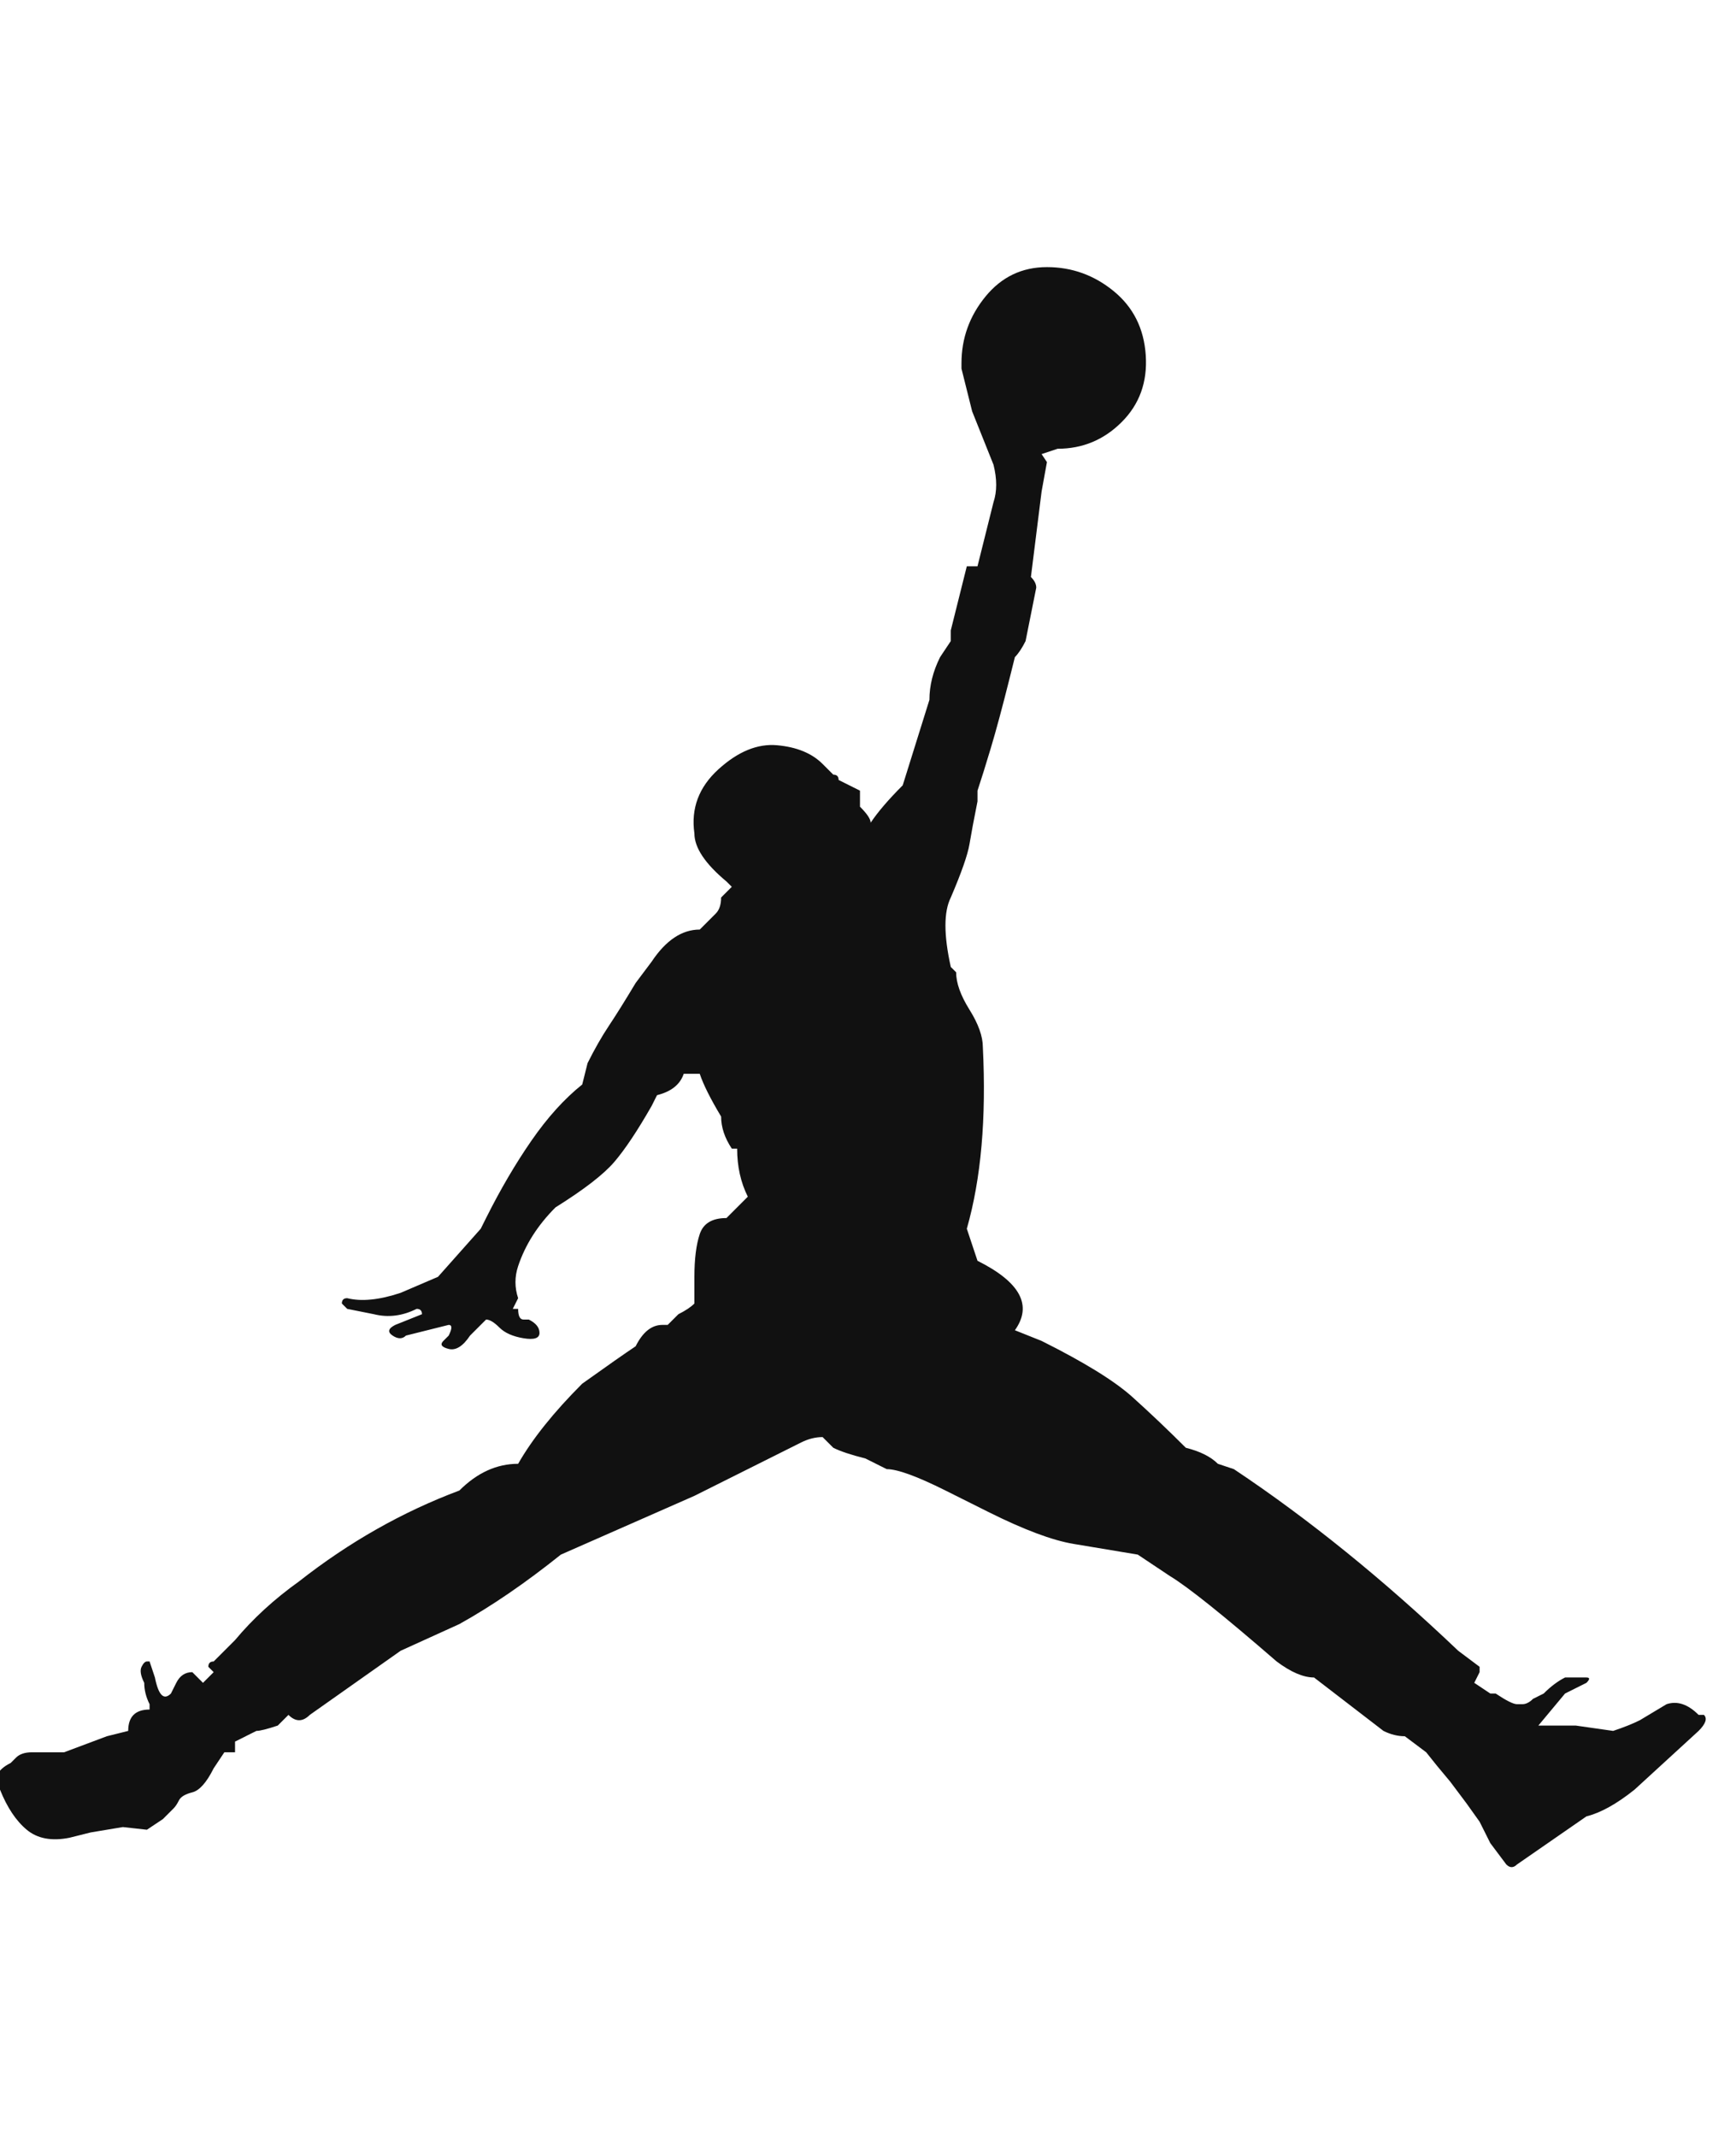 <svg xmlns:xlink="http://www.w3.org/1999/xlink" xmlns="http://www.w3.org/2000/svg" height="61.538" width="50" fill="#111" viewBox="0 0 26 32"><path d="M14.4 5.52v-.08q0-.56.36-1t.92-.44 1 .36.48.96-.36 1-.96.4l-.24.08.08.12-.08.44-.16 1.28q.08.08.08.16l-.16.8q-.08.16-.16.24l-.08.32q-.16.64-.28 1.04t-.2.64V12q-.08.4-.12.64t-.28.8q-.16.32 0 1.04l.08.08q0 .24.2.56t.2.56q.08 1.6-.24 2.72l.16.48q.96.48.56 1.04l.4.16q.96.48 1.36.84t.8.76q.32.08.48.24l.24.08q1.68 1.12 3.36 2.72l.32.24v.08l-.08.16.24.16h.08q.24.16.32.16h.08q.08 0 .16-.08l.16-.08q.16-.16.32-.24h.32q.08 0 0 .08l-.32.16-.4.48h.56l.56.08q.24-.08.4-.16l.4-.24q.24-.08.48.16h.08q.08.08-.08.24l-.96.88q-.4.32-.72.4l-1.04.72q-.08.08-.16 0l-.24-.32-.16-.32-.2-.28-.24-.32-.2-.24-.16-.2-.32-.24q-.16 0-.32-.08l-1.04-.8q-.24 0-.56-.24-1.2-1.04-1.6-1.28l-.48-.32-.96-.16q-.48-.08-1.28-.48l-.64-.32q-.64-.32-.88-.32l-.32-.16q-.32-.08-.48-.16l-.16-.16q-.16 0-.32.08l-1.6.8-2 .88q-.8.64-1.52 1.04l-.88.4-1.36.96q-.16.16-.32 0l-.16.16q-.24.08-.32.08l-.32.16v.16h-.16l-.16.24q-.16.32-.32.36t-.2.12-.08.12l-.16.16-.24.16-.36-.04-.48.08-.32.08q-.4.08-.64-.12t-.4-.6q-.16-.24.16-.4l.08-.08q.08-.08.24-.08h.48L1.6 26l.32-.08q0-.16.08-.24.08-.08.24-.08v-.08q-.08-.16-.08-.32-.08-.16-.04-.24t.08-.08h.04l.08.24q.08.4.24.24l.08-.16q.08-.16.24-.16l.16.16.16-.16-.08-.08q0-.08.08-.08l.32-.32q.4-.48.96-.88 1.12-.88 2.4-1.36.4-.4.88-.4.32-.56.96-1.2.56-.4.8-.56.16-.32.4-.32H10l.16-.16q.16-.08.24-.16v-.4q0-.4.08-.64t.4-.24l.32-.32q-.16-.32-.16-.72h-.08q-.16-.24-.16-.48-.24-.4-.32-.64h-.24q-.08.24-.4.32l-.08.16q-.32.56-.56.84t-.88.68q-.4.4-.56.88-.08.24 0 .48l-.08.16h.08q0 .16.08.16h.08q.16.08.16.2t-.24.08-.36-.16-.2-.12l-.24.24q-.16.24-.32.2t-.08-.12l.08-.08q.08-.16 0-.16l-.64.16q-.08.08-.2 0t.04-.16l.4-.16q0-.08-.08-.08-.32.16-.64.08l-.4-.08-.08-.08q0-.08.08-.08.32.08.8-.08l.56-.24.64-.72.08-.16q.32-.64.68-1.16t.76-.84l.08-.32q.16-.32.32-.56t.4-.64l.24-.32q.32-.48.72-.48l.24-.24q.08-.08.08-.24l.16-.16-.08-.08q-.48-.4-.48-.72-.08-.56.36-.96t.88-.36.68.28l.16.16q.08 0 .08.08l.32.16v.24q.16.16.16.24.16-.24.48-.56l.4-1.28q0-.32.16-.64l.16-.24v-.16l.24-.96h.16l.24-.96q.08-.24 0-.56l-.32-.8z" fill="#111111"></path></svg>